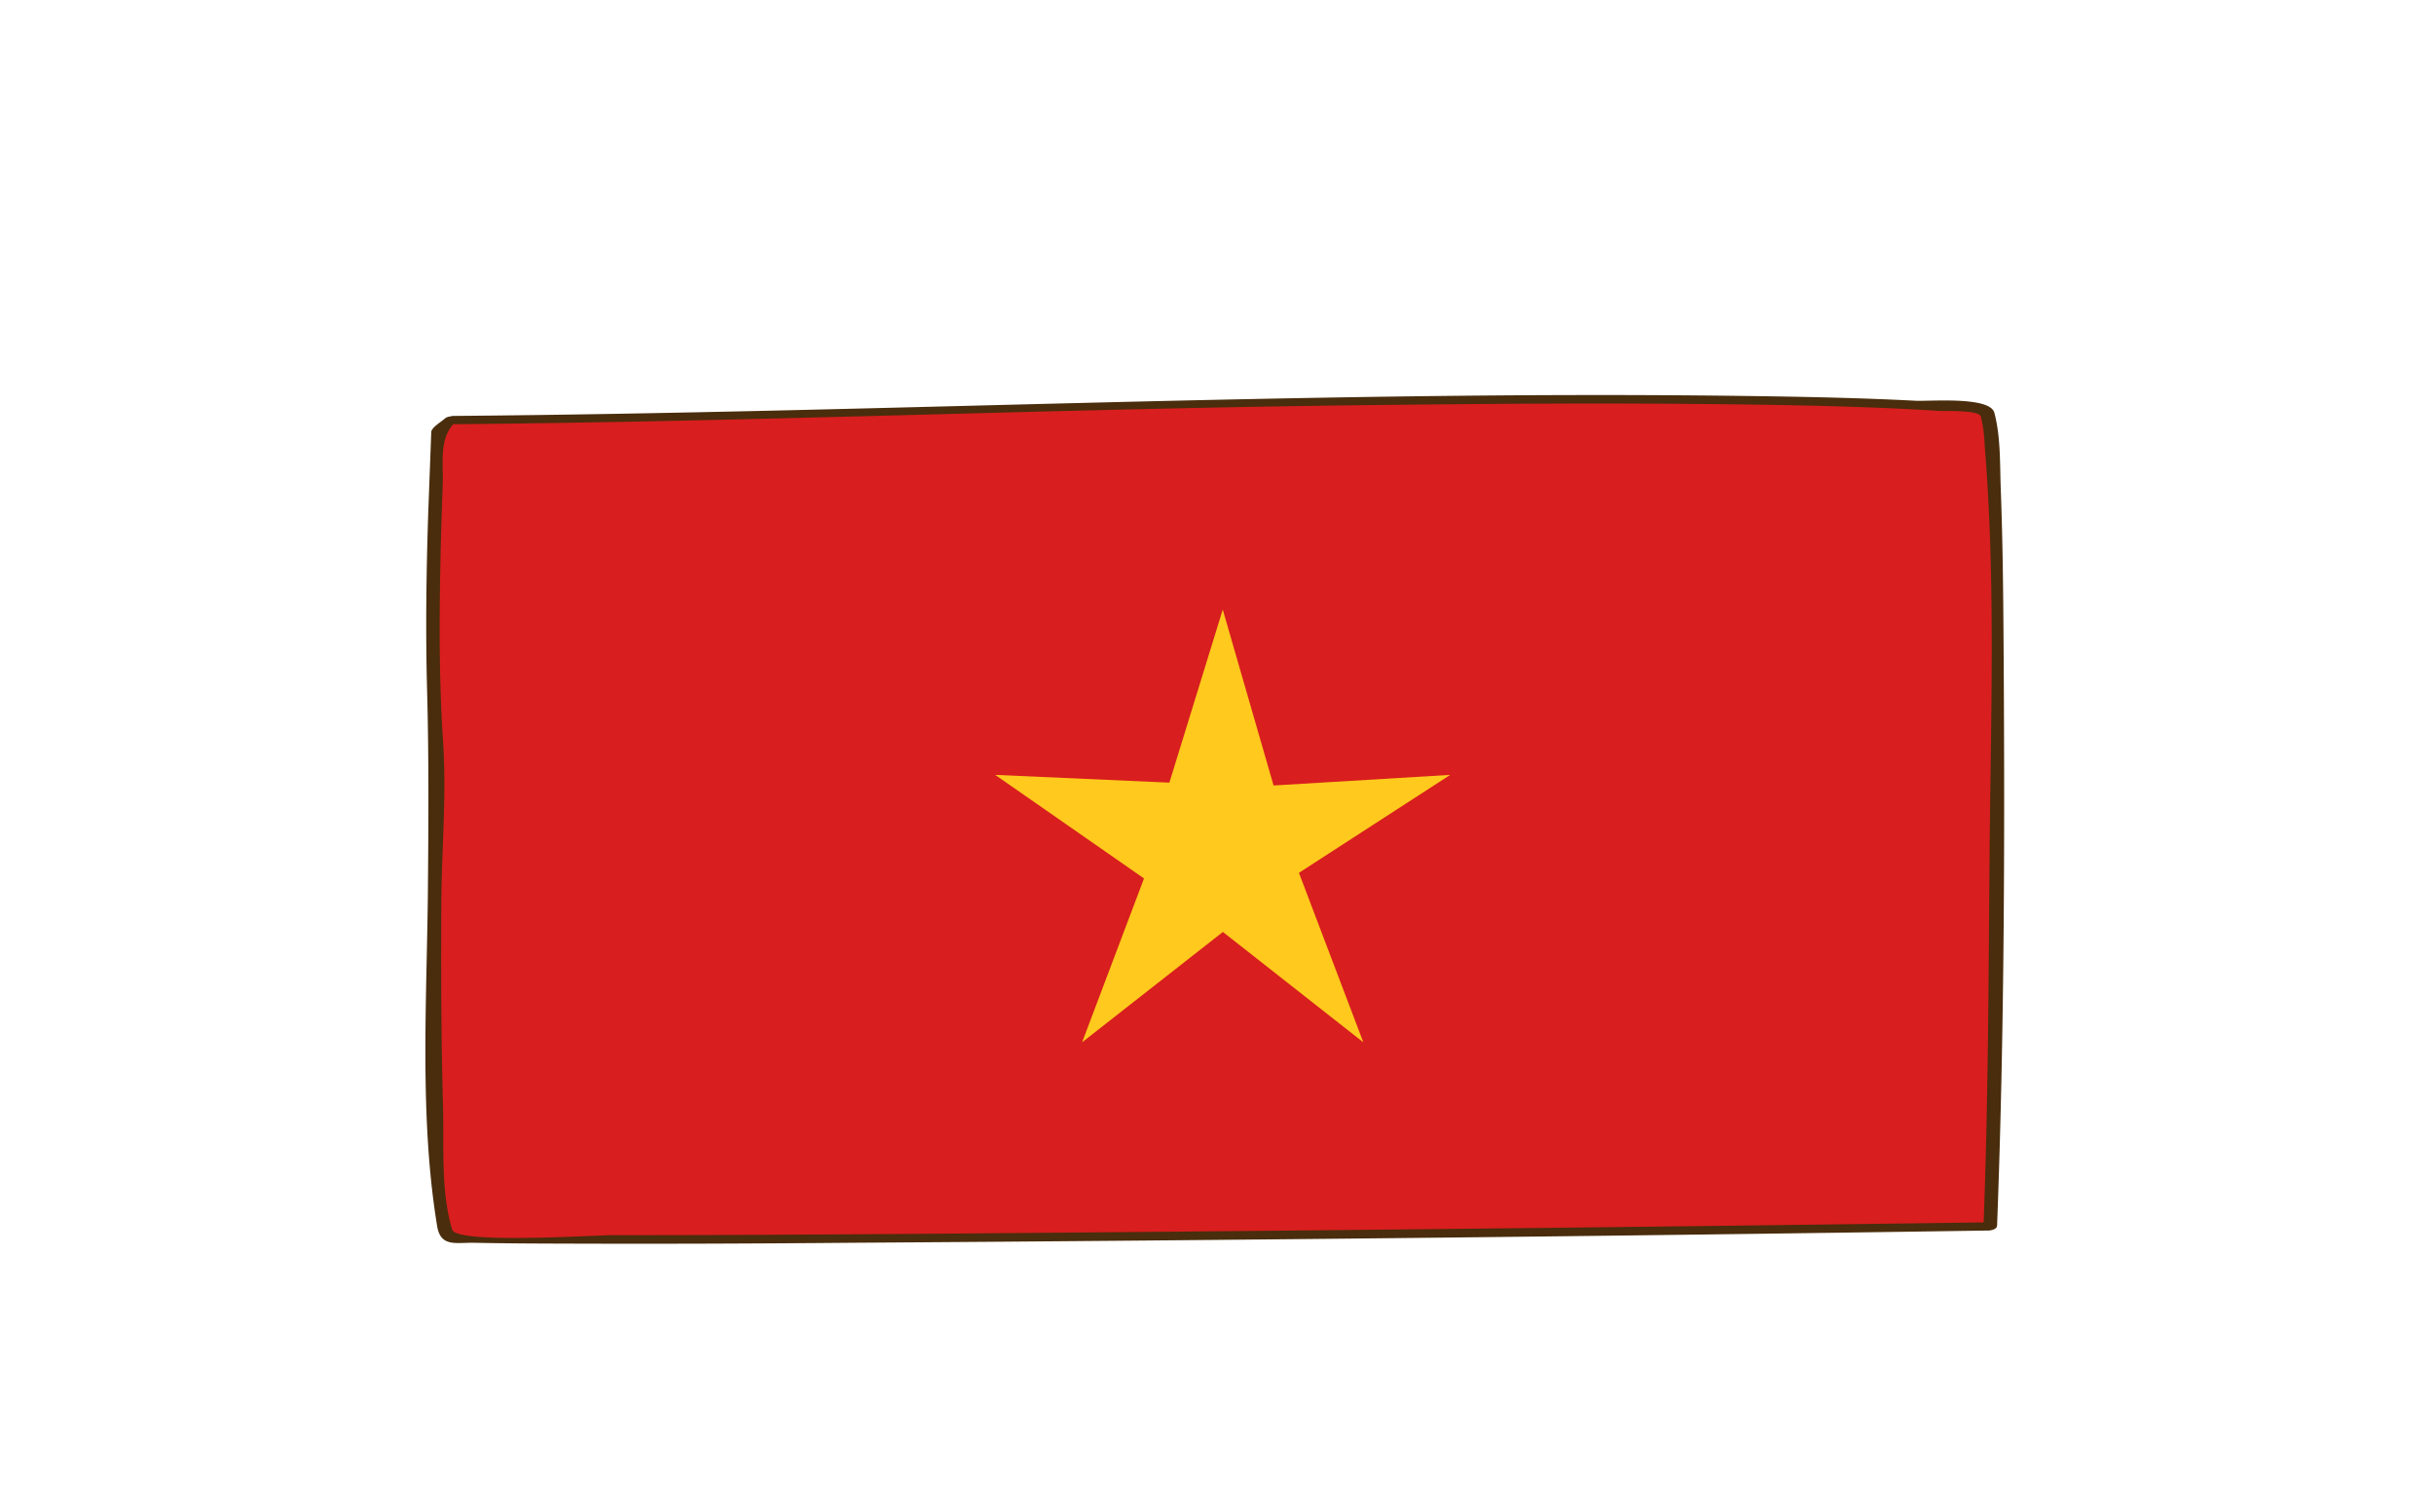 <svg id="layer1" xmlns="http://www.w3.org/2000/svg" viewBox="0 0 351.12 218.09"><defs><style>.cls-1{fill:#d81e1e;}.cls-2{fill:#492d0c;}.cls-3{fill:#ffc91d;}</style></defs><path class="cls-1" d="M65,60.59c18.73-.12,40.19-1.12,54.13-1.36,35.58-.61,135.77-3.26,167.21-.06,3,.31,1.31,103.82.76,117.76,0,0-196.14,2.69-222.31,1.66-2.46-.09-2.39-51.81-1.71-69.23-1.12-15.74-.51-31.42.11-47.09Z"/><path class="cls-2" d="M64.64,61.2c42.66-.34,85.33-2.13,128-2.7,21.05-.27,42.11-.44,63.17-.09,7.95.14,15.9.35,23.84.86,1,.06,5.81-.15,6.1.81a20,20,0,0,1,.55,4.15c1.63,19.69.86,39.75.71,59.49-.14,17.76-.2,35.56-.88,53.31l1.33-.71Q209.28,177.4,131.09,178c-14.23.1-28.46.19-42.69.18-2.72,0-22.53,1.31-23.17-.79-1.69-5.56-1.16-12.39-1.33-18.12-.27-9.68-.29-19.37-.24-29.06.05-7.65.77-15.48.26-23.12-.57-8.44-.56-16.91-.4-25.37.07-3.92.2-7.84.34-11.76.12-3.31-.6-6.87,1.93-9.2.85-.79-1.06-.89-1.58-.41s-2,1.33-2,2q-.22,5.88-.44,11.76c-.28,8.5-.39,17-.16,25.5.26,9.55.2,19,.12,28.55-.14,15.93-1.27,32.92,1.33,48.71.5,3.08,2.72,2.36,5.37,2.41,4.38.09,8.76.11,13.13.12,13.66.05,27.32,0,41-.12q81.89-.53,163.77-1.76h.43c.38,0,1.31-.16,1.33-.71,1.1-28.77,1.13-57.65.92-86.44-.05-6.64-.14-13.28-.39-19.91-.13-3.55,0-7.44-.92-10.91-.63-2.42-9.4-1.63-11.39-1.74-8.46-.44-16.94-.59-25.41-.7C189,56.33,127.21,59.5,65.36,60,64.57,60,63.33,61.21,64.64,61.2Z"/><polygon class="cls-3" points="176.39 87.93 183.72 113.31 209.21 111.78 187.38 125.91 196.67 150.36 176.41 134.44 156.1 150.36 165.03 126.72 143.56 111.78 168.69 112.9 176.39 87.93"/></svg>